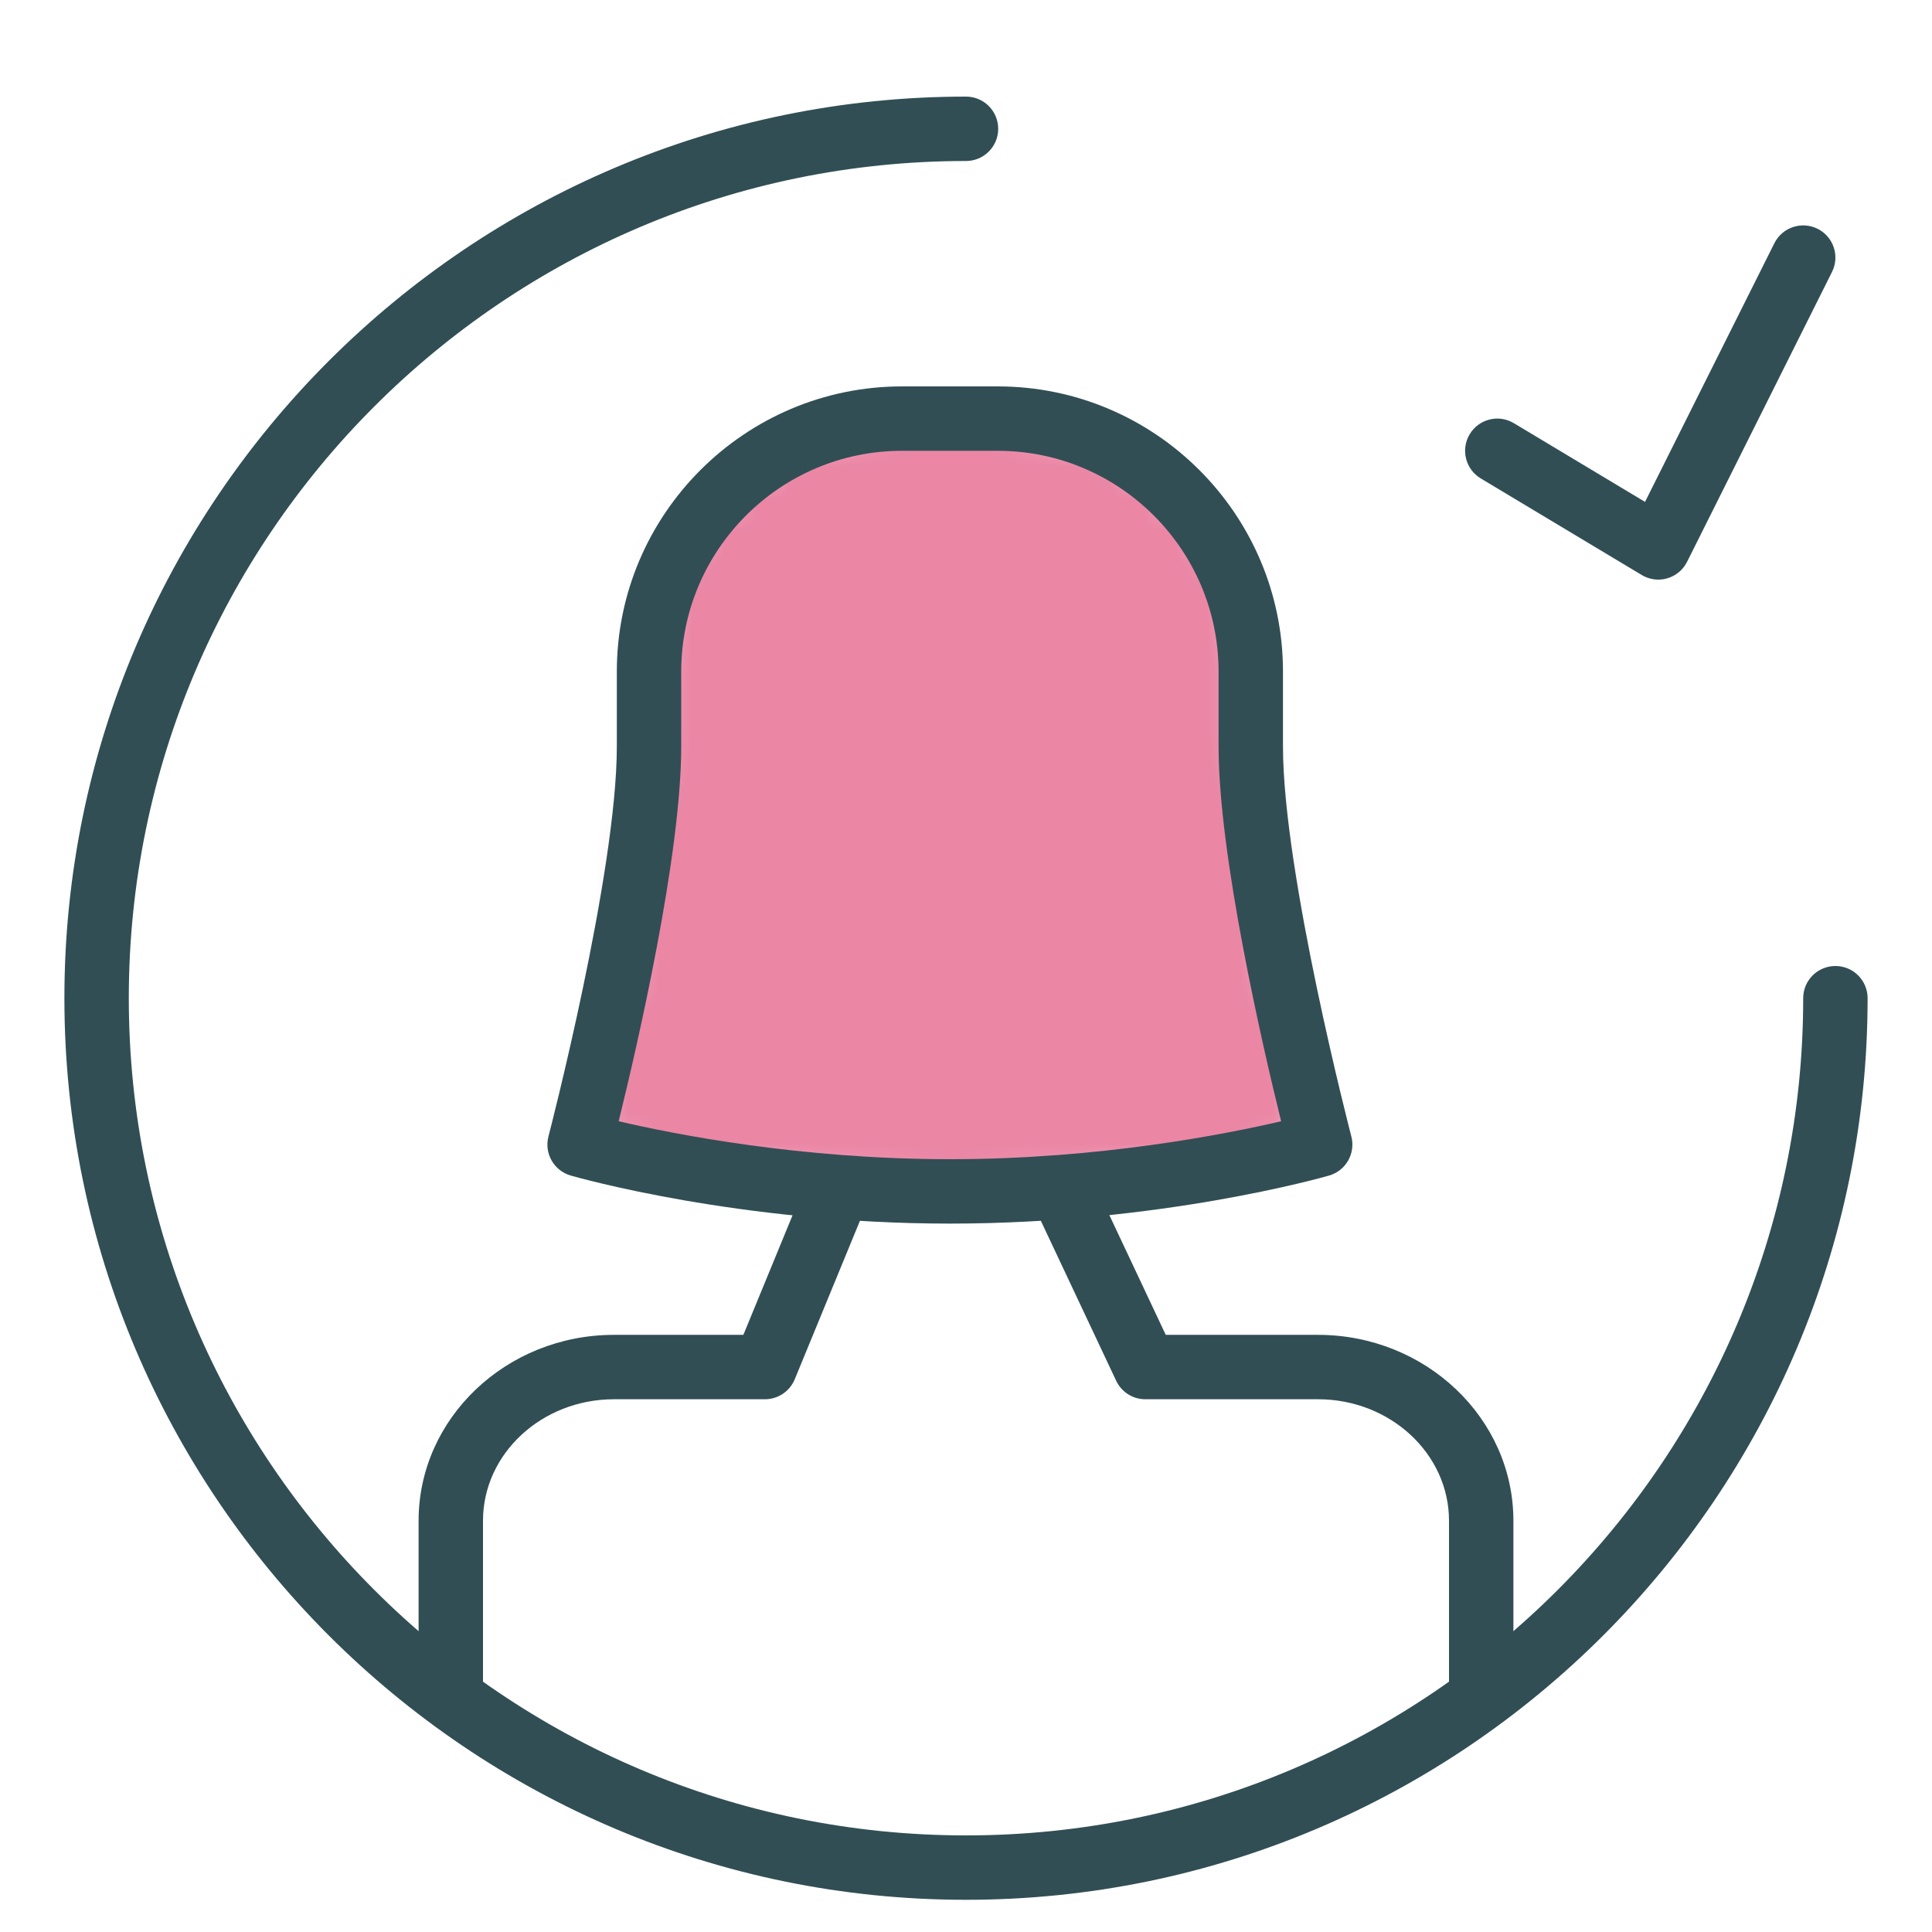<?xml version="1.0" encoding="UTF-8" standalone="no"?>
<svg width="60px" height="60px" viewBox="0 0 60 60" version="1.1" xmlns="http://www.w3.org/2000/svg" xmlns:xlink="http://www.w3.org/1999/xlink" xmlns:sketch="http://www.bohemiancoding.com/sketch/ns">
    <!-- Generator: Sketch 3.3.3 (12081) - http://www.bohemiancoding.com/sketch -->
    <title>FemaleOK</title>
    <desc>Created with Sketch.</desc>
    <defs>
        <path id="path-1" d="M2.156,10.182 C2.156,14.303 0,22.545 0,22.545 C0,22.545 5.031,24 11.5,24 C17.969,24 23,22.545 23,22.545 C23,22.545 20.844,14.303 20.844,10.182 L20.844,7.858 C20.844,3.518 17.329,0 12.986,0 L10.014,0 C5.674,0 2.156,3.526 2.156,7.858 L2.156,10.182 L2.156,10.182 Z"></path>
    </defs>
    <g id="outlined" stroke="none" stroke-width="1" fill="none" fill-rule="evenodd" sketch:type="MSPage">
        <g id="Interface_sliced" sketch:type="MSLayerGroup" transform="translate(-360, -1680)">
            <g id="Imported-Layers" transform="translate(2, 4)">
                <path d="M388,1735 C372.56,1735 360,1722.439 360,1707 C360,1691.56 372.56,1679 388,1679 C388.552,1679 389,1679.447 389,1680 C389,1680.553 388.552,1681 388,1681 C373.664,1681 362,1692.663 362,1707 C362,1721.337 373.664,1733 388,1733 C402.336,1733 414,1721.337 414,1707 C414,1706.447 414.448,1706 415,1706 C415.552,1706 416,1706.447 416,1707 C416,1722.439 403.439,1735 388,1735" id="Fill-1378" fill="#314E55" sketch:type="MSShapeGroup"></path>
                <path d="M404,1729.5 C403.448,1729.5 403,1729.053 403,1728.5 L403,1723.227 C403,1721.147 401.174,1719.455 398.931,1719.455 L393.568,1719.455 C393.181,1719.455 392.829,1719.231 392.664,1718.881 L390.095,1713.426 C389.86,1712.927 390.074,1712.33 390.574,1712.096 C391.071,1711.859 391.669,1712.074 391.905,1712.574 L394.203,1717.455 L398.931,1717.455 C402.277,1717.455 405,1720.045 405,1723.227 L405,1728.5 C405,1729.053 404.552,1729.5 404,1729.5 L404,1729.5 Z M372,1729.5 C371.448,1729.5 371,1729.053 371,1728.5 L371,1723.227 C371,1720.045 373.723,1717.455 377.069,1717.455 L381.086,1717.455 L383.075,1712.619 C383.285,1712.109 383.869,1711.867 384.38,1712.075 C384.891,1712.285 385.135,1712.87 384.925,1713.381 L382.681,1718.836 C382.526,1719.21 382.161,1719.455 381.756,1719.455 L377.069,1719.455 C374.826,1719.455 373,1721.147 373,1723.227 L373,1728.5 C373,1729.053 372.552,1729.5 372,1729.5 L372,1729.5 Z" id="Fill-1379" fill="#314E55" sketch:type="MSShapeGroup"></path>
                <g id="Group-1382" transform="translate(376, 1689)">
                    <mask id="mask-2" sketch:name="Clip 1381" fill="white">
                        <use xlink:href="#path-1"></use>
                    </mask>
                    <g id="Clip-1381"></g>
                    <path d="M0,0 L23,0 L23,24 L0,24 L0,0 Z" id="Fill-1380" fill="#EB86A5" sketch:type="MSShapeGroup" mask="url(#mask-2)"></path>
                </g>
                <path d="M387.5,1714 C380.965,1714 375.933,1712.567 375.722,1712.507 C375.201,1712.356 374.895,1711.817 375.033,1711.293 C375.054,1711.212 377.156,1703.126 377.156,1699.182 L377.156,1696.857 C377.156,1691.974 381.13,1688 386.014,1688 L388.986,1688 C393.87,1688 397.844,1691.974 397.844,1696.857 L397.844,1699.182 C397.844,1703.129 399.946,1711.212 399.967,1711.293 C400.104,1711.817 399.799,1712.356 399.278,1712.507 C399.067,1712.567 394.035,1714 387.5,1714 L387.5,1714 Z M377.214,1710.821 C378.936,1711.225 382.858,1712 387.5,1712 C392.142,1712 396.064,1711.225 397.786,1710.821 C397.211,1708.486 395.844,1702.572 395.844,1699.182 L395.844,1696.857 C395.844,1693.076 392.768,1690 388.986,1690 L386.014,1690 C382.232,1690 379.156,1693.076 379.156,1696.857 L379.156,1699.182 C379.156,1702.572 377.789,1708.486 377.214,1710.821 L377.214,1710.821 Z" id="Fill-1383" fill="#314E55" sketch:type="MSShapeGroup"></path>
                <path d="M409.5,1694 C409.32,1694 409.143,1693.951 408.985,1693.857 L403.985,1690.857 C403.512,1690.573 403.358,1689.959 403.643,1689.485 C403.926,1689.012 404.54,1688.857 405.015,1689.143 L409.088,1691.587 L413.105,1683.553 C413.352,1683.06 413.951,1682.859 414.447,1683.105 C414.941,1683.352 415.142,1683.953 414.894,1684.447 L410.394,1693.447 C410.27,1693.696 410.047,1693.882 409.78,1693.96 C409.688,1693.987 409.594,1694 409.5,1694" id="Fill-1384" fill="#314E55" sketch:type="MSShapeGroup"></path>
            </g>
        </g>
    </g>
</svg>